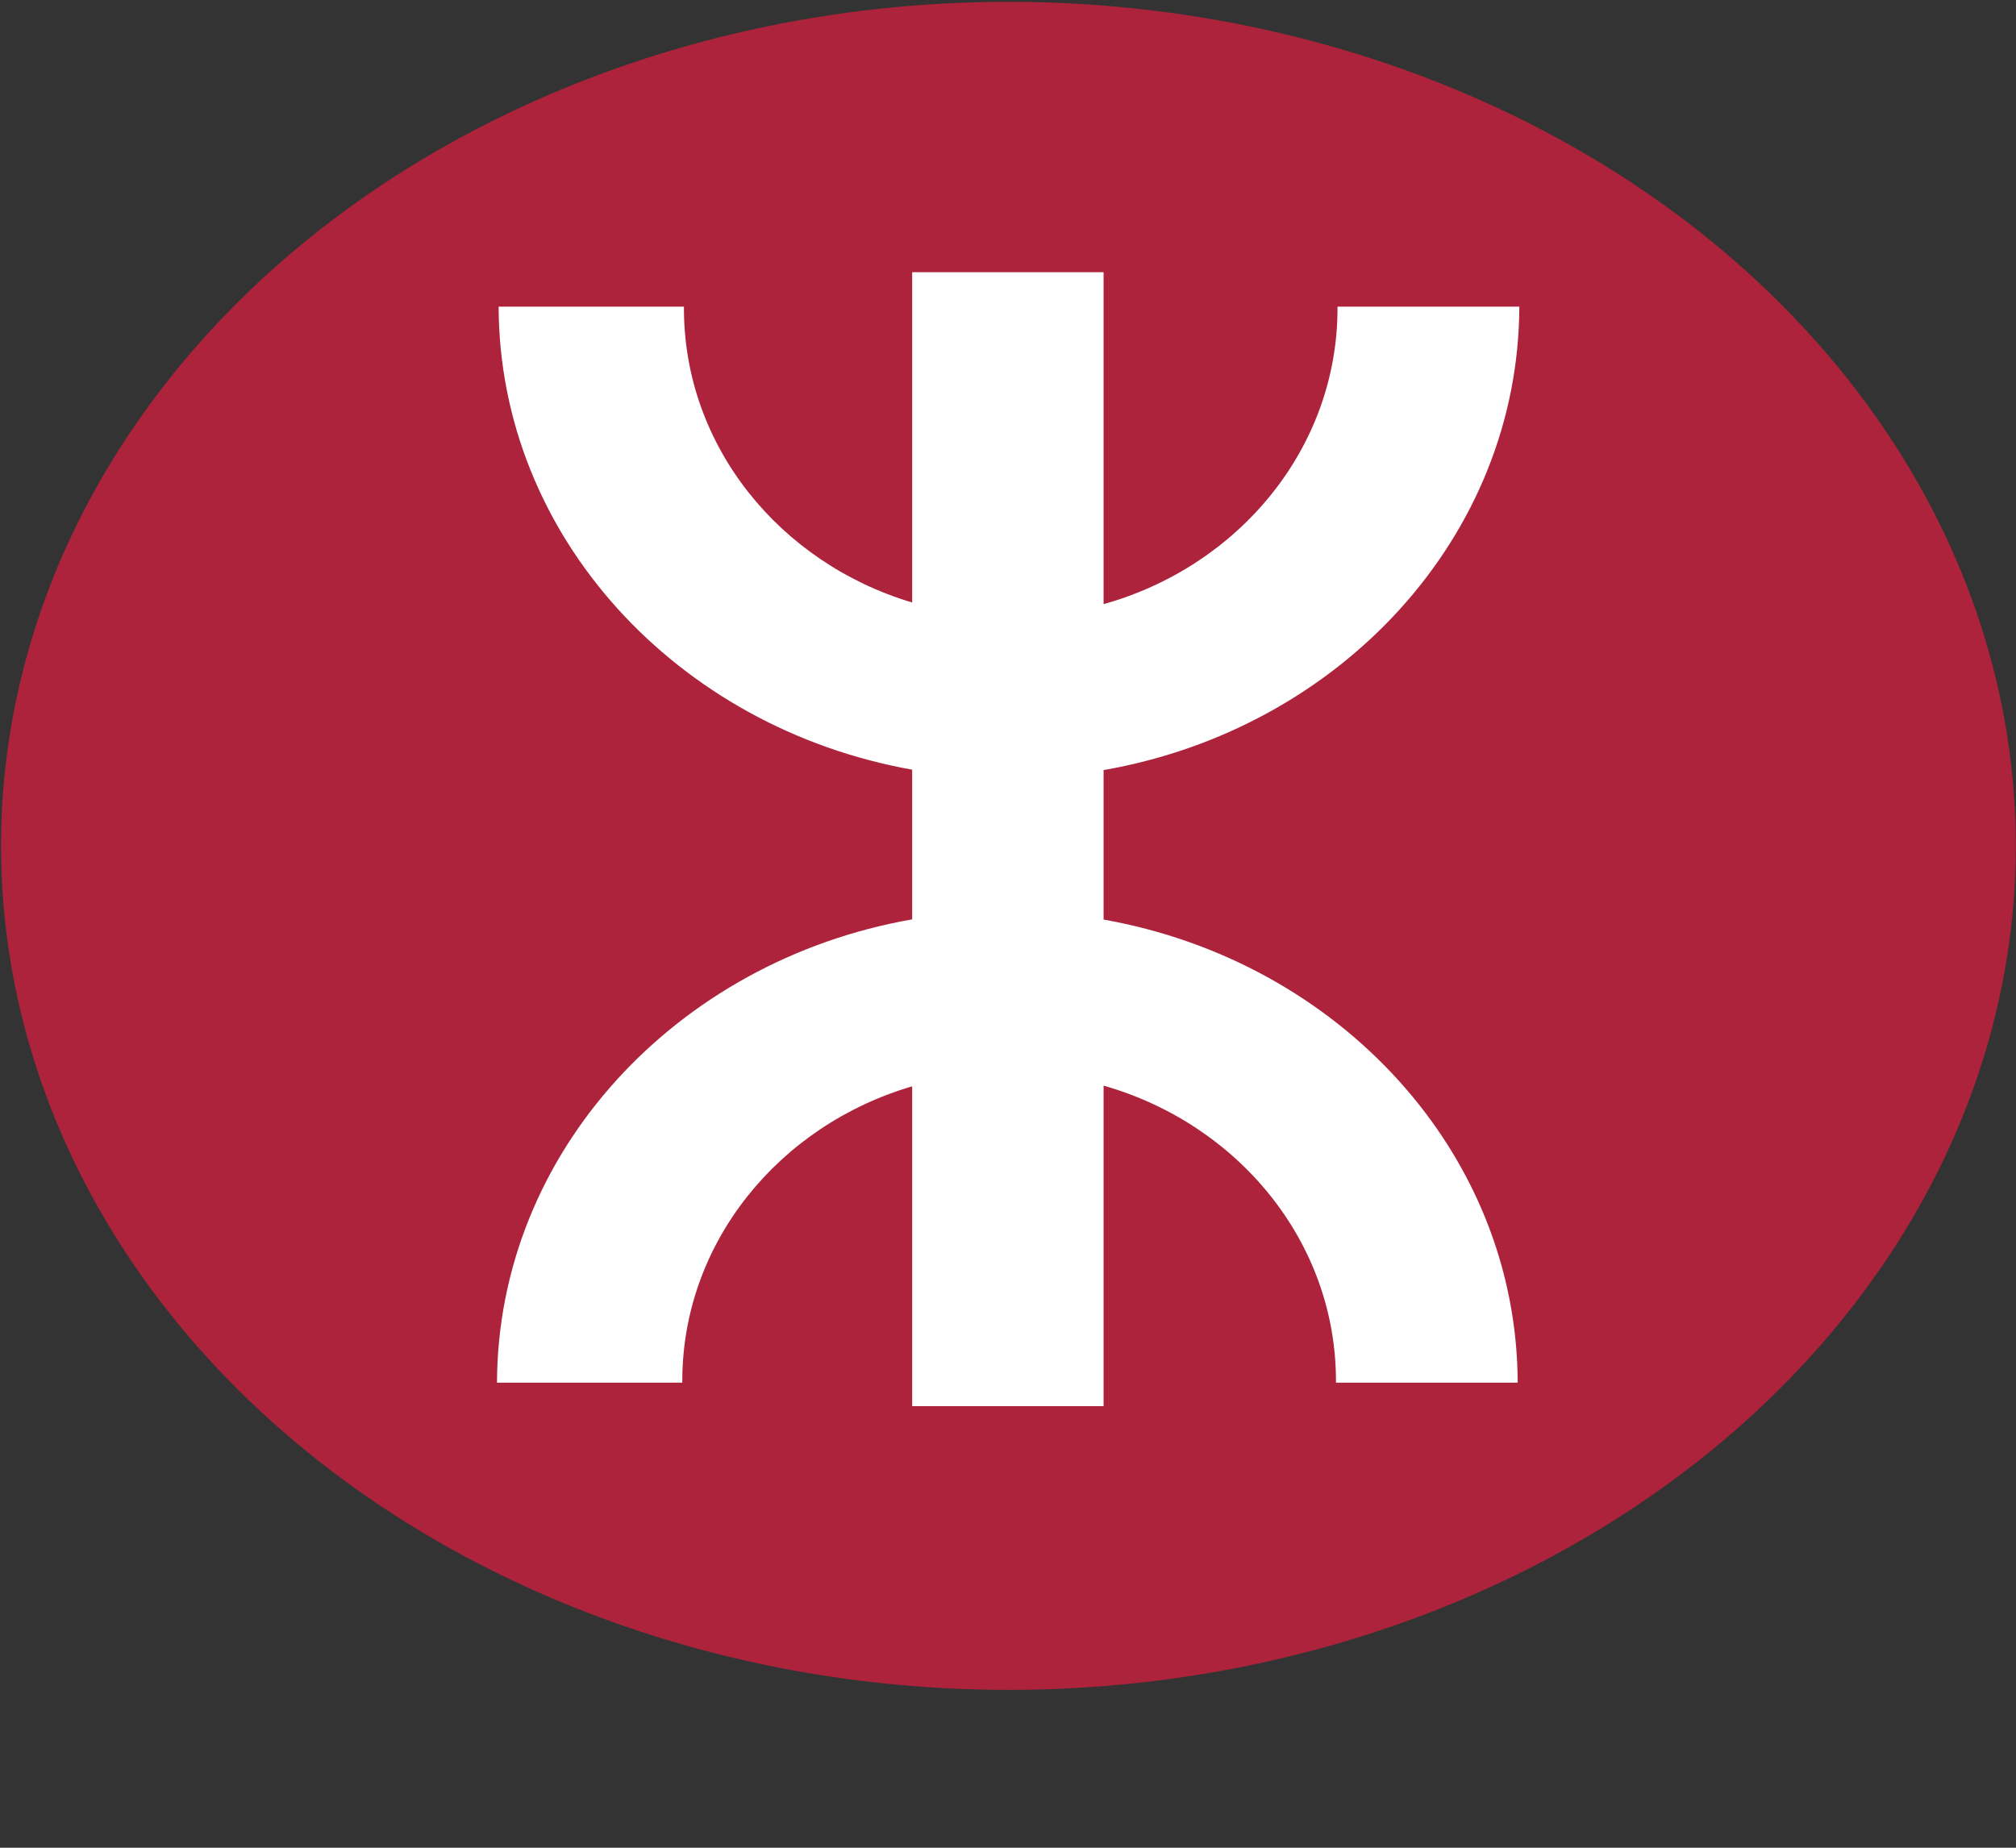 <?xml version="1.0" encoding="UTF-8" standalone="no"?>
<!DOCTYPE svg PUBLIC "-//W3C//DTD SVG 1.1//EN" "http://www.w3.org/Graphics/SVG/1.1/DTD/svg11.dtd">
<svg width="100%" height="100%" viewBox="0 0 12 11" version="1.1" xmlns="http://www.w3.org/2000/svg" xmlns:xlink="http://www.w3.org/1999/xlink" xml:space="preserve" xmlns:serif="http://www.serif.com/" style="fill-rule:evenodd;clip-rule:evenodd;stroke-linejoin:round;stroke-miterlimit:2;">
    <rect x="0" y="0" width="12" height="11" fill="#333333" stroke="none"/>
    <g transform="matrix(0.713,0,0,0.954,-0.048,-0.574)">
        <ellipse cx="8.486" cy="5.88" rx="8.41" ry="5.267" style="fill:rgb(173,35,59);"/>
    </g>
    <g transform="matrix(0.65,0,0,0.605,-0.503,-0.12)">
        <path d="M9.127,9.245L9.127,7.772C6.975,7.36 5.346,5.476 5.34,3.216L7.037,3.216C7.037,3.222 7.037,3.227 7.037,3.233C7.037,4.589 7.916,5.739 9.127,6.127L9.127,2.877L10.88,2.877L10.88,6.143C12.118,5.771 13.022,4.608 13.022,3.233C13.022,3.227 13.022,3.222 13.022,3.216L14.687,3.216C14.681,5.483 13.042,7.371 10.88,7.776L10.88,9.247C13.035,9.657 14.666,11.542 14.672,13.804L13.008,13.804C13.008,13.799 13.008,13.793 13.008,13.787C13.008,12.417 12.111,11.258 10.88,10.881L10.88,14.035L9.127,14.035L9.127,10.888C7.908,11.272 7.022,12.426 7.022,13.787C7.022,13.793 7.022,13.799 7.022,13.804L5.325,13.804C5.332,11.539 6.968,9.651 9.127,9.245Z" style="fill:white;"/>
    </g>
</svg>
